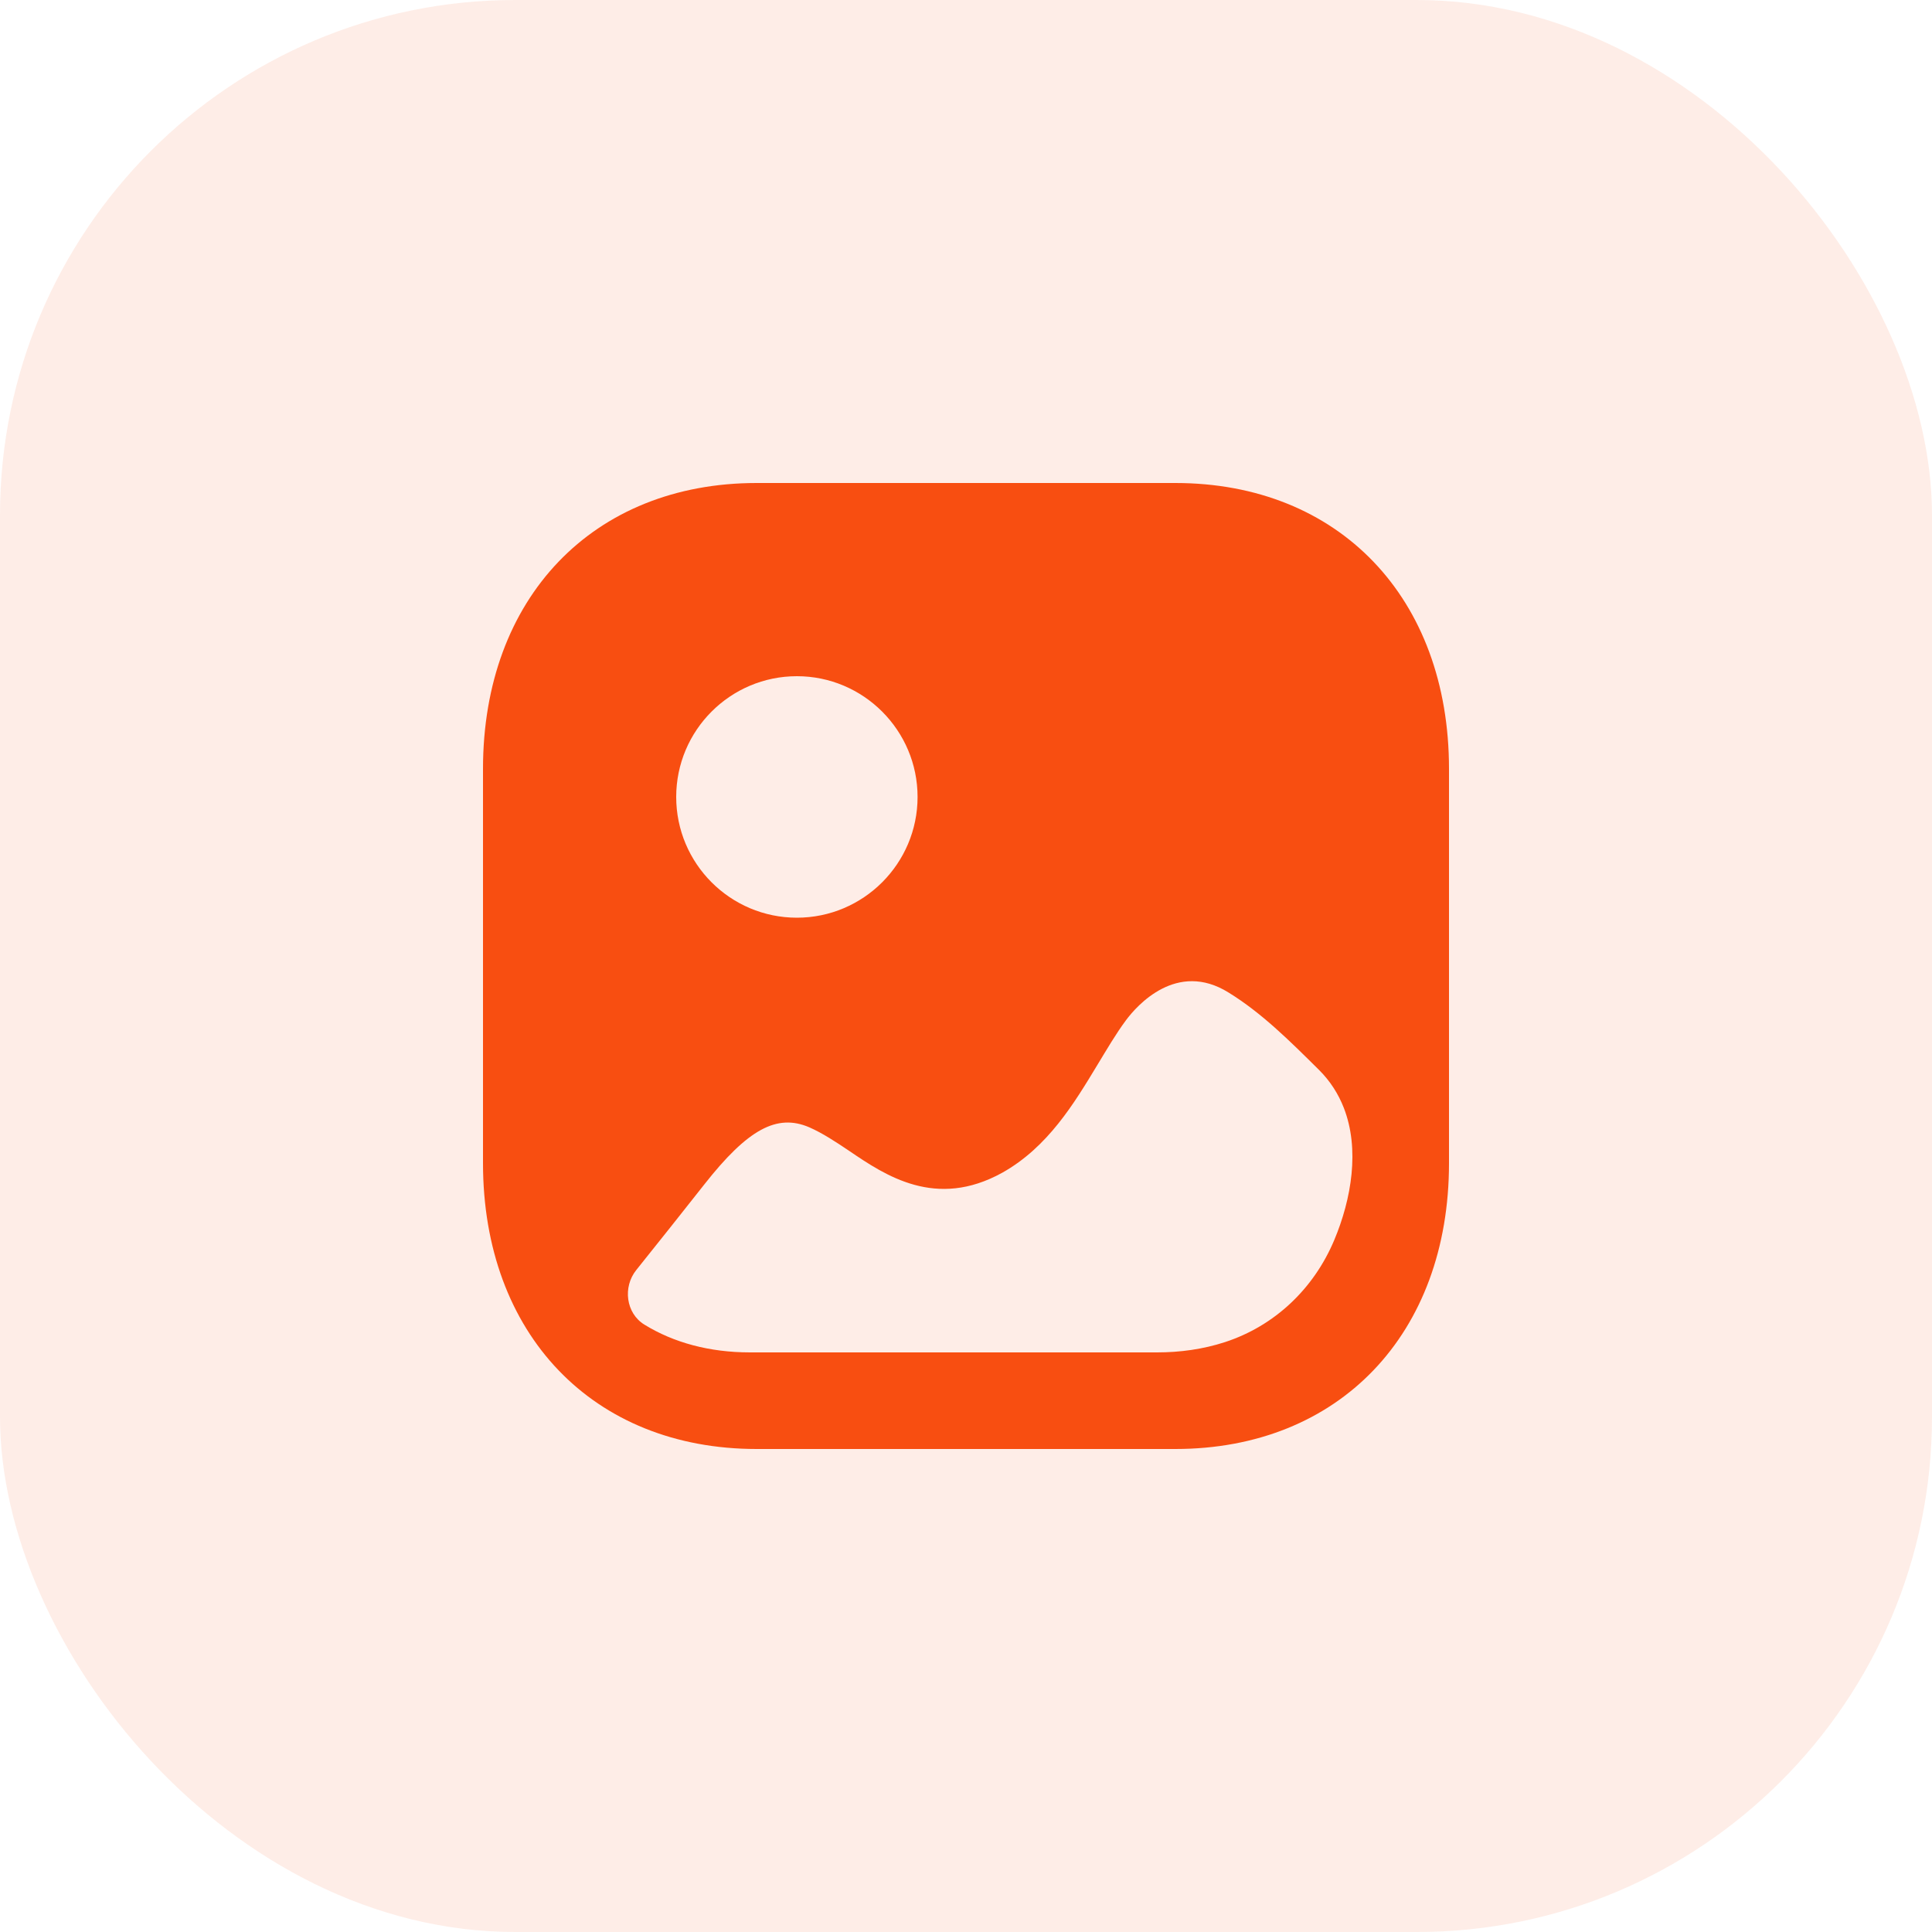 
<svg width="30" height="30" viewBox="0 0 30 30" fill="none" xmlns="http://www.w3.org/2000/svg">
<rect width="30" height="30" rx="8" fill="#F84E11" fill-opacity="0.1"/>
<path d="M18.25 7.5C20.792 7.5 22.5 9.284 22.5 11.938V18.062C22.5 20.716 20.792 22.5 18.25 22.5H11.75C9.208 22.5 7.5 20.716 7.5 18.062V11.938C7.5 9.284 9.208 7.5 11.75 7.5H18.25ZM19.077 15.412C18.273 14.911 17.653 15.615 17.485 15.841C17.324 16.058 17.185 16.298 17.039 16.538C16.681 17.13 16.272 17.813 15.563 18.21C14.533 18.78 13.751 18.255 13.188 17.872C12.977 17.73 12.772 17.595 12.567 17.505C12.063 17.288 11.61 17.536 10.938 18.39C10.585 18.837 10.235 19.279 9.88 19.721C9.668 19.985 9.719 20.392 10.005 20.568C10.461 20.849 11.018 21 11.646 21H17.967C18.324 21 18.681 20.951 19.022 20.84C19.79 20.589 20.399 20.015 20.718 19.256C20.986 18.618 21.117 17.844 20.866 17.201C20.782 16.987 20.657 16.788 20.481 16.613C20.02 16.156 19.59 15.728 19.077 15.412ZM12.374 10.5C11.34 10.5 10.5 11.341 10.5 12.375C10.5 13.409 11.34 14.25 12.374 14.25C13.407 14.25 14.248 13.409 14.248 12.375C14.248 11.341 13.407 10.5 12.374 10.5Z" fill="#F84E11"/>
</svg>